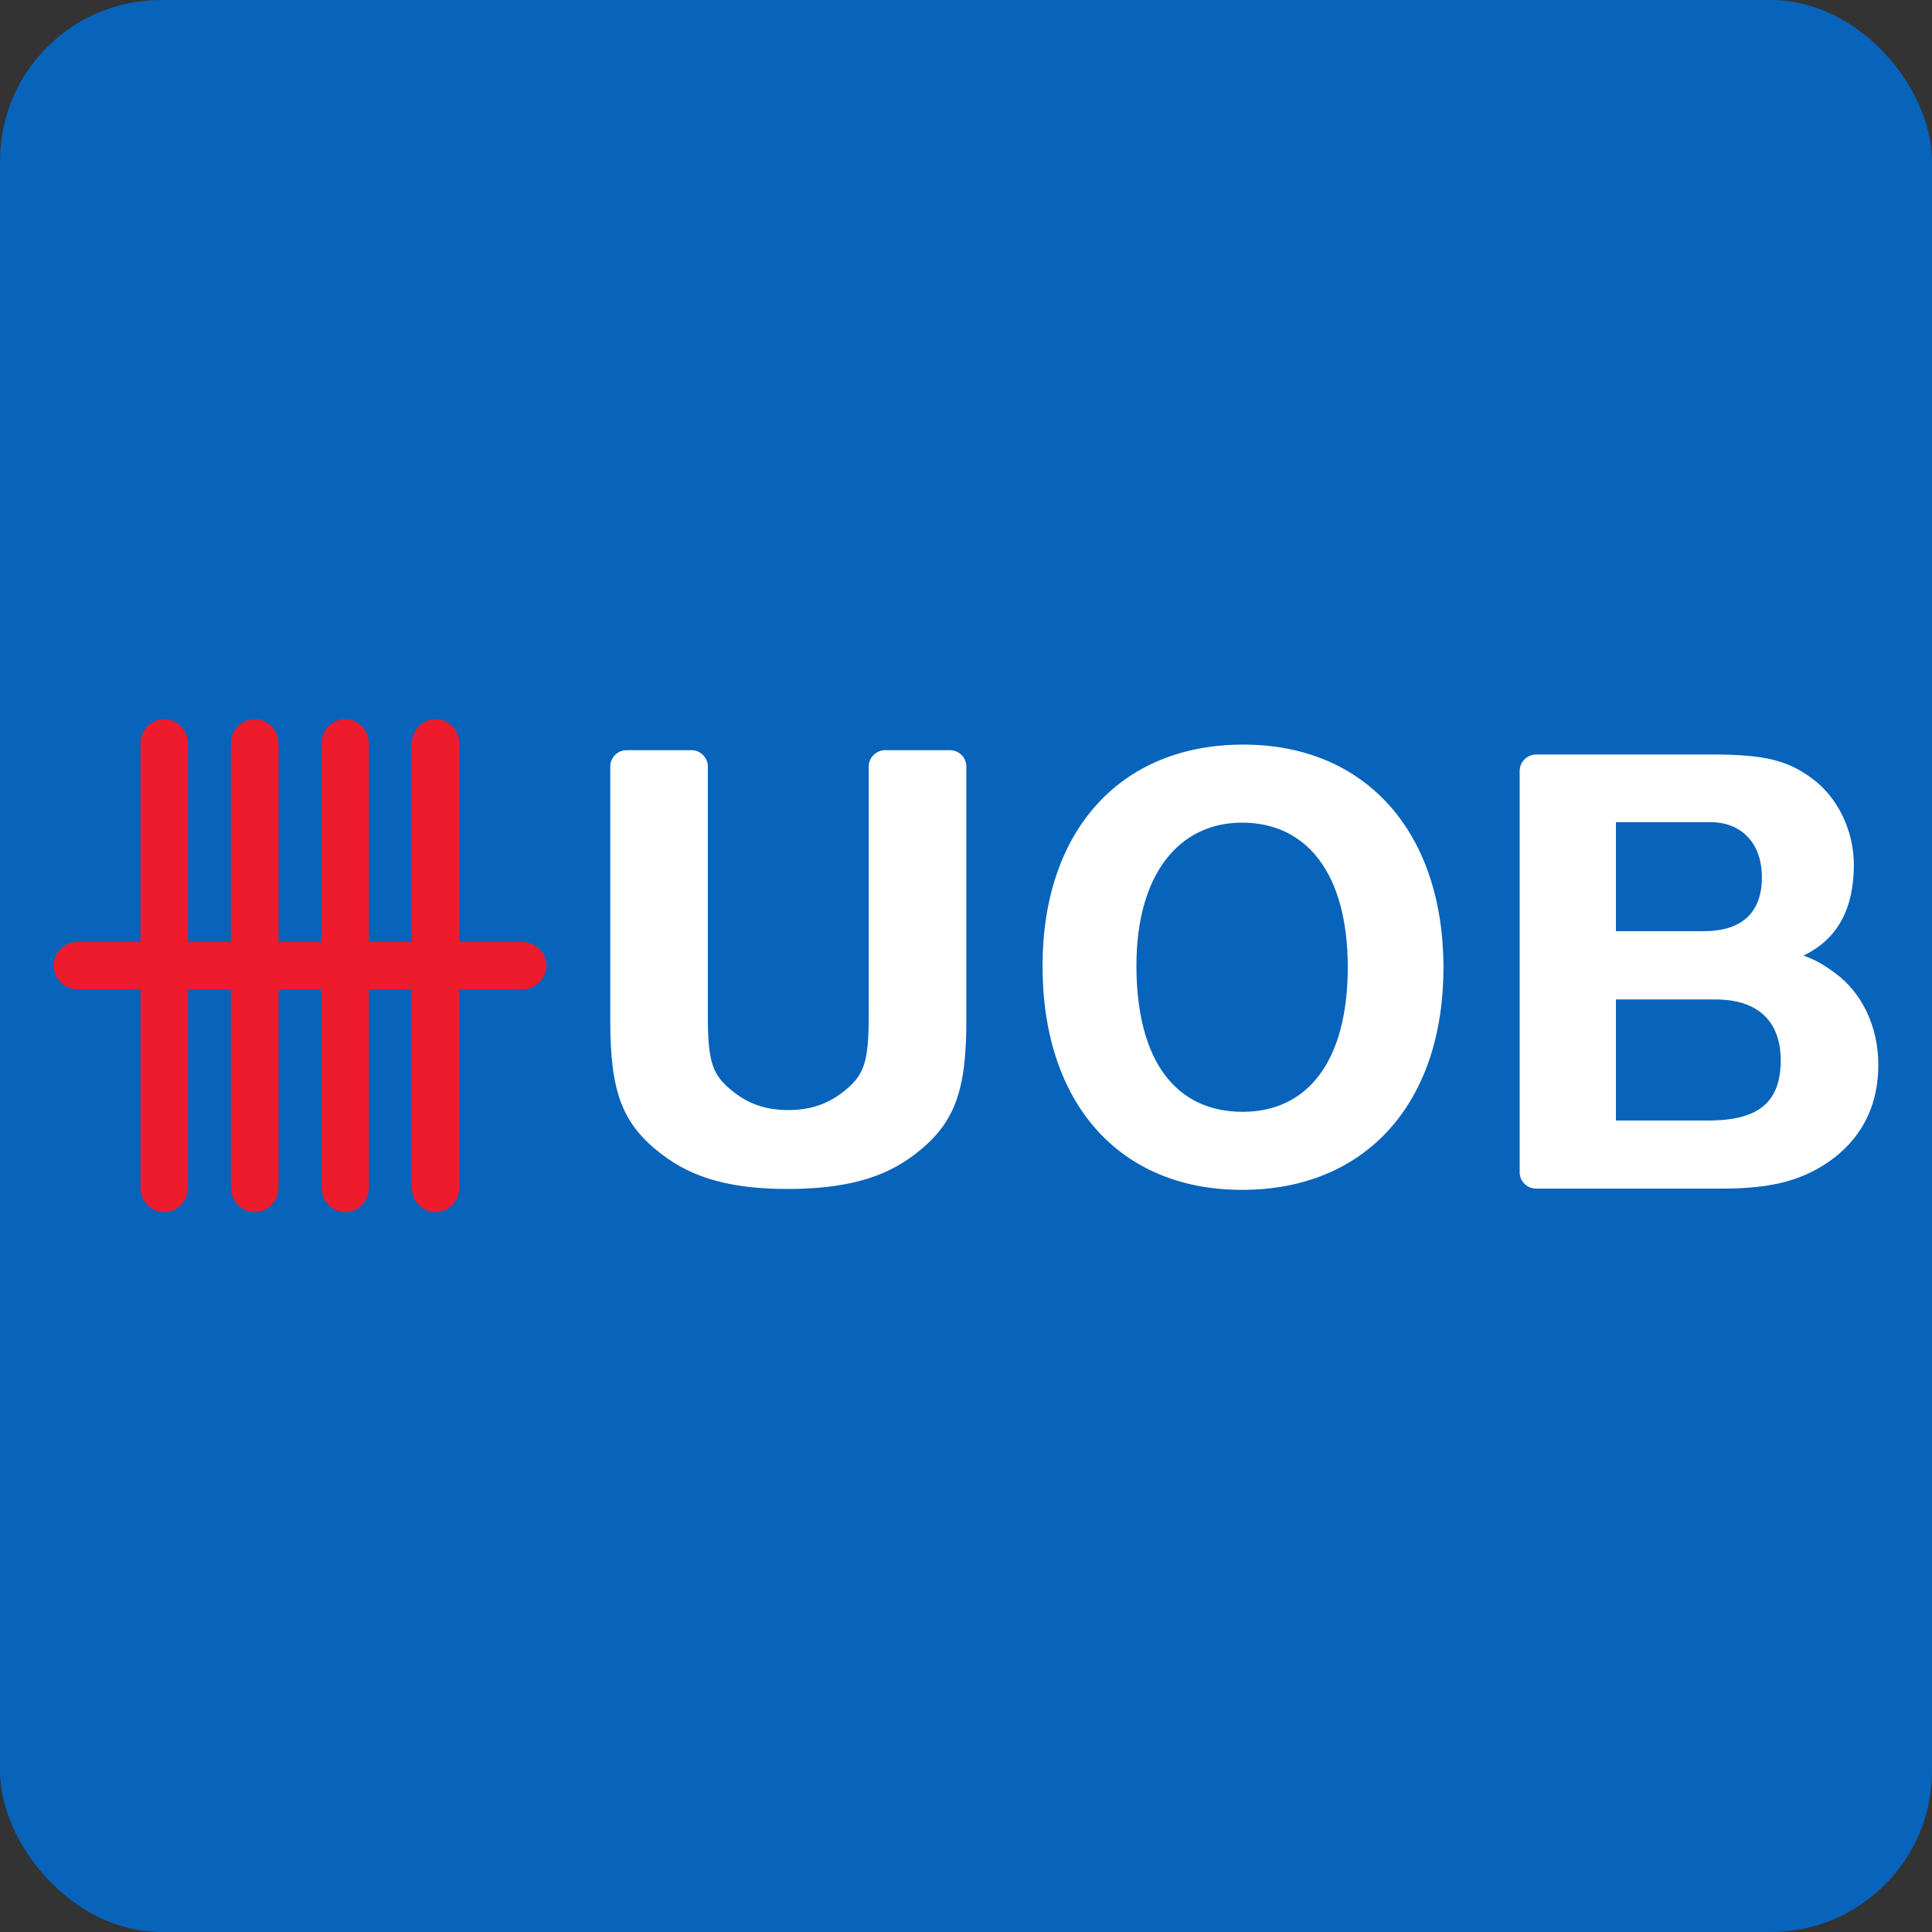 <svg width="180" height="180" viewBox="0 0 180 180" fill="none" xmlns="http://www.w3.org/2000/svg">
<rect x="0" y="0" width="180" height="180" fill="#333333" stroke="none"/>
<rect width="180" height="180" rx="15" fill="#0863BA"/>
<path d="M25.951 69.293V87.758H29.945V69.293C29.945 68.028 30.942 67 32.16 67C33.377 67 34.373 68.028 34.373 69.293V87.758H38.368V69.293C38.368 68.028 39.358 67 40.58 67C41.81 67 42.797 68.028 42.797 69.293V87.758H48.595C49.873 87.758 50.904 88.743 50.904 89.966C50.904 91.188 49.873 92.183 48.595 92.183H42.797V110.639C42.797 111.904 41.81 112.931 40.58 112.931C39.358 112.931 38.368 111.904 38.368 110.639V92.183H34.373V110.639C34.373 111.904 33.377 112.931 32.16 112.931C30.942 112.931 29.945 111.904 29.945 110.639V92.183H25.951V110.639C25.951 111.904 24.958 112.931 23.733 112.931C22.513 112.931 21.515 111.904 21.515 110.639V92.183H17.516V110.639C17.516 111.904 16.521 112.931 15.298 112.931C14.074 112.931 13.087 111.904 13.087 110.639V92.183H7.289C6.02 92.183 5 91.188 5 89.966C5 88.743 6.02 87.758 7.289 87.758H13.087V69.293C13.087 68.028 14.074 67 15.298 67C16.521 67 17.516 68.028 17.516 69.293V87.758H21.515V69.293C21.515 68.028 22.513 67 23.733 67C24.958 67 25.951 68.028 25.951 69.293Z" fill="#ED1B2B"/>
<path d="M115.784 103.586C121.81 103.586 125.567 98.882 125.567 90.113C125.567 81.414 121.765 76.644 115.721 76.644C109.795 76.644 105.878 81.533 105.878 89.942C105.878 98.888 109.585 103.586 115.784 103.586ZM115.833 69.371C127.257 69.371 134.483 77.539 134.483 90.162C134.483 102.768 127.246 110.857 115.721 110.857C104.247 110.857 97.131 102.747 97.131 89.998C97.131 77.464 104.31 69.371 115.833 69.371ZM73.432 110.773C68.267 110.78 64.598 109.815 61.648 107.538C57.925 104.695 56.858 101.677 56.858 95.076V71.405C56.858 70.588 57.542 69.894 58.366 69.894H64.437C65.263 69.894 65.947 70.588 65.947 71.405V94.726C65.947 98.977 66.416 100.15 68.124 101.561C69.534 102.722 71.133 103.422 73.436 103.422C75.735 103.422 77.339 102.731 78.765 101.561C80.471 100.15 80.935 98.977 80.935 94.726V71.405C80.935 70.588 81.633 69.894 82.452 69.894H88.521C89.354 69.894 90.033 70.588 90.033 71.405V95.076C90.033 101.677 88.948 104.695 85.251 107.538C82.282 109.82 78.615 110.759 73.432 110.773ZM170.946 90.638C173.504 92.488 175 95.707 175 99.197C175 102.852 173.6 105.767 170.846 107.902C168.106 109.953 165.188 110.74 160.409 110.74H143.107C142.278 110.74 141.585 110.061 141.585 109.224V71.809C141.585 70.994 142.278 70.296 143.107 70.296H159.596C164.523 70.296 166.617 70.884 168.846 72.545C171.229 74.285 172.72 77.432 172.72 80.562C172.72 84.563 171.275 87.48 168.02 89.031C169.147 89.424 169.912 89.879 170.946 90.638ZM158.721 86.754C162.327 86.754 164.15 85 164.15 81.734C164.15 78.543 162.236 76.6 159.363 76.6H150.552V86.754H158.721ZM159.186 104.394C163.968 104.394 165.905 102.579 165.905 98.779C165.905 95.149 163.772 93.117 159.841 93.117H150.552V104.394H159.186Z" fill="white"/>
</svg>
